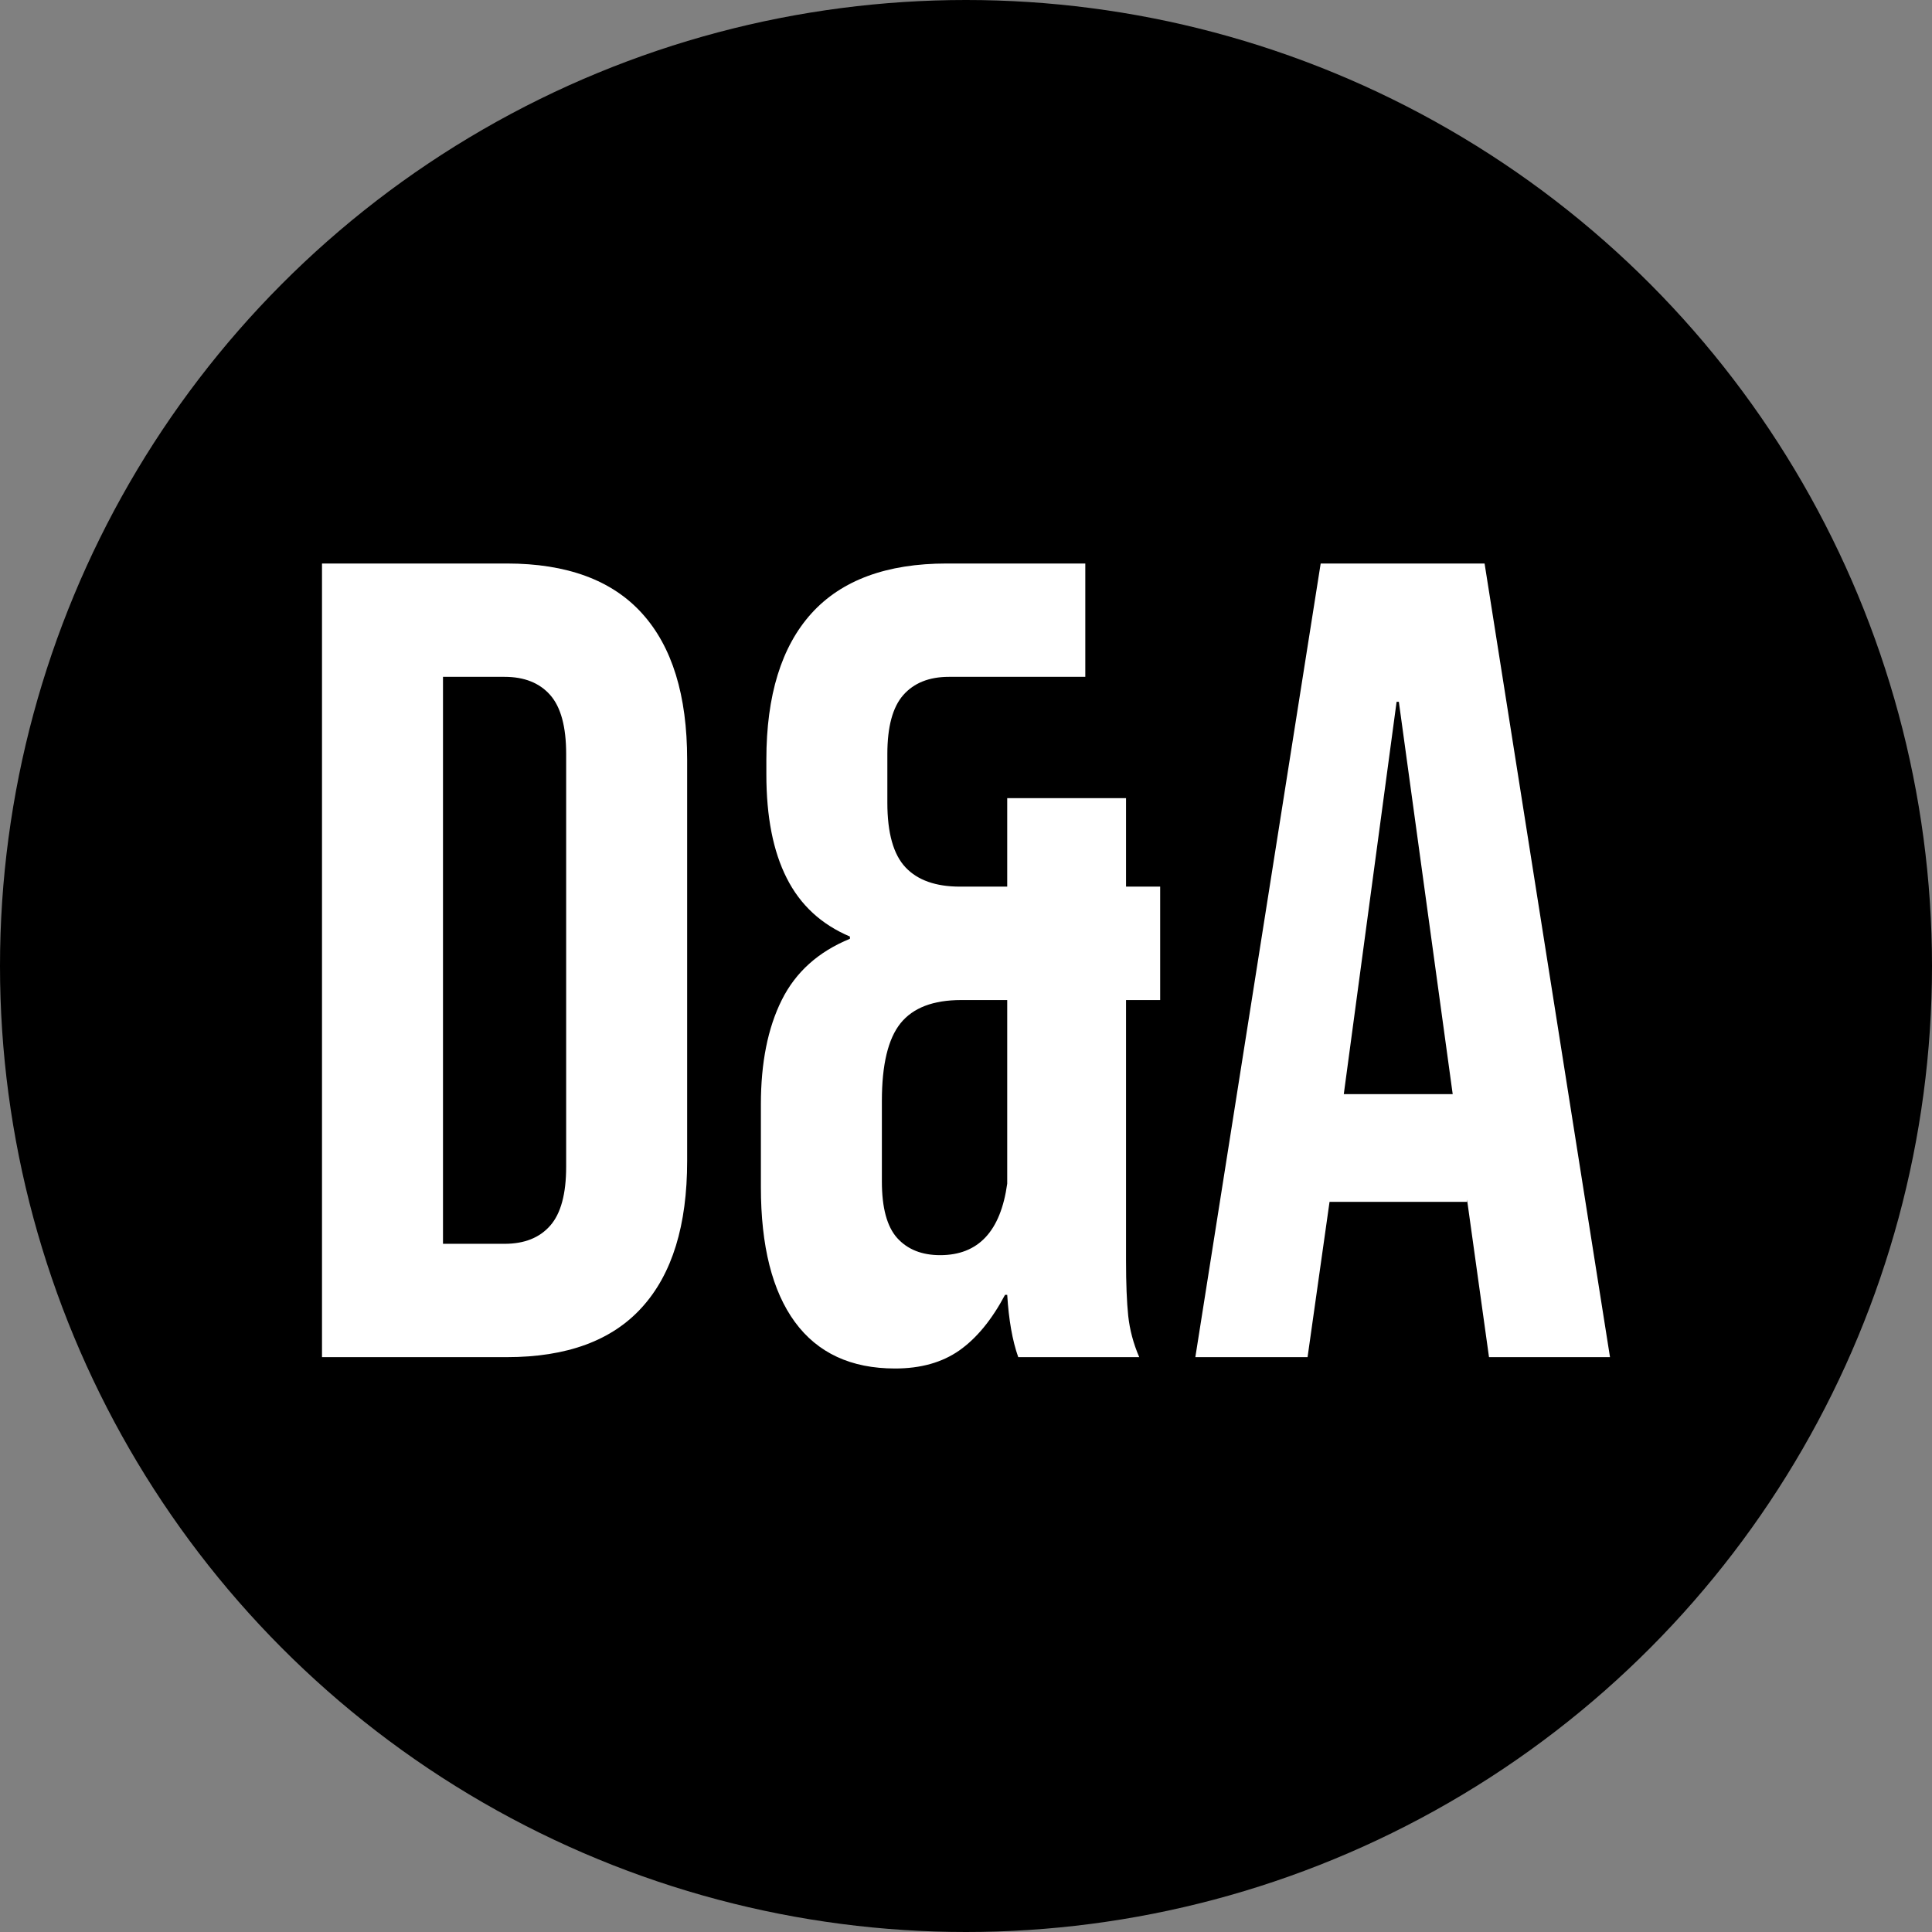 
<svg width="24px" height="24px" viewBox="0 0 24 24" version="1.1" xmlns="http://www.w3.org/2000/svg" xmlns:xlink="http://www.w3.org/1999/xlink">
    <rect x="0" y="0" width="24" height="24" fill="#808080" stroke="none"/>
    <g id="Symbols" stroke="none" stroke-width="1" fill="none" fill-rule="evenodd">
        <g id="card/news_328" transform="translate(-16, -16)">
            <g id="Group-11" transform="translate(16, 16)">
                <circle id="Oval" fill="#000000" cx="12" cy="12" r="12"></circle>
                <path d="M6.295,16.859 C7.042,16.859 7.603,16.653 7.976,16.239 C8.35,15.826 8.536,15.221 8.536,14.423 L8.536,14.423 L8.536,9.437 C8.536,8.638 8.35,8.033 7.976,7.62 C7.603,7.207 7.042,7 6.295,7 L6.295,7 L4,7 L4,16.859 L6.295,16.859 Z M6.268,15.451 L5.503,15.451 L5.503,8.408 L6.268,8.408 C6.514,8.408 6.703,8.484 6.835,8.634 C6.967,8.784 7.033,9.028 7.033,9.366 L7.033,9.366 L7.033,14.493 C7.033,14.831 6.967,15.075 6.835,15.225 C6.703,15.376 6.514,15.451 6.268,15.451 L6.268,15.451 Z M11.119,17 C11.438,17 11.704,16.925 11.918,16.775 C12.132,16.624 12.321,16.394 12.485,16.085 L12.485,16.085 L12.512,16.085 C12.531,16.394 12.576,16.653 12.649,16.859 L12.649,16.859 L14.152,16.859 C14.079,16.69 14.034,16.519 14.015,16.345 C13.997,16.171 13.988,15.944 13.988,15.662 L13.988,15.662 L13.988,12.423 L14.412,12.423 L14.412,11.014 L13.988,11.014 L13.988,9.915 L12.512,9.915 L12.512,11.014 L11.925,11.014 C11.624,11.014 11.399,10.934 11.249,10.775 C11.098,10.615 11.023,10.347 11.023,9.972 L11.023,9.972 L11.023,9.366 C11.023,9.028 11.089,8.784 11.221,8.634 C11.353,8.484 11.542,8.408 11.788,8.408 L11.788,8.408 L13.482,8.408 L13.482,7 L11.761,7 C11.014,7 10.454,7.207 10.08,7.62 C9.707,8.033 9.52,8.638 9.52,9.437 L9.52,9.437 L9.52,9.62 C9.52,10.146 9.604,10.575 9.773,10.908 C9.941,11.242 10.203,11.484 10.558,11.634 L10.558,11.634 L10.558,11.662 C10.167,11.822 9.884,12.075 9.711,12.423 C9.538,12.77 9.452,13.202 9.452,13.718 L9.452,13.718 L9.452,14.746 C9.452,15.479 9.593,16.038 9.875,16.423 C10.158,16.808 10.572,17 11.119,17 Z M11.679,15.592 C11.451,15.592 11.274,15.521 11.146,15.38 C11.019,15.239 10.955,15.005 10.955,14.676 L10.955,14.676 L10.955,13.676 C10.955,13.225 11.032,12.904 11.187,12.711 C11.342,12.519 11.592,12.423 11.939,12.423 L11.939,12.423 L12.512,12.423 L12.512,14.704 C12.43,15.296 12.153,15.592 11.679,15.592 Z M16.243,16.859 L16.516,14.93 L18.224,14.93 L18.224,14.901 L18.497,16.859 L20,16.859 L18.442,7 L16.406,7 L14.849,16.859 L16.243,16.859 Z M18.046,13.592 L16.693,13.592 L17.349,8.718 L17.377,8.718 L18.046,13.592 Z" id="D&amp;A" fill="#FFFFFF" fill-rule="nonzero"></path>
            </g>
        </g>
    </g>
</svg>